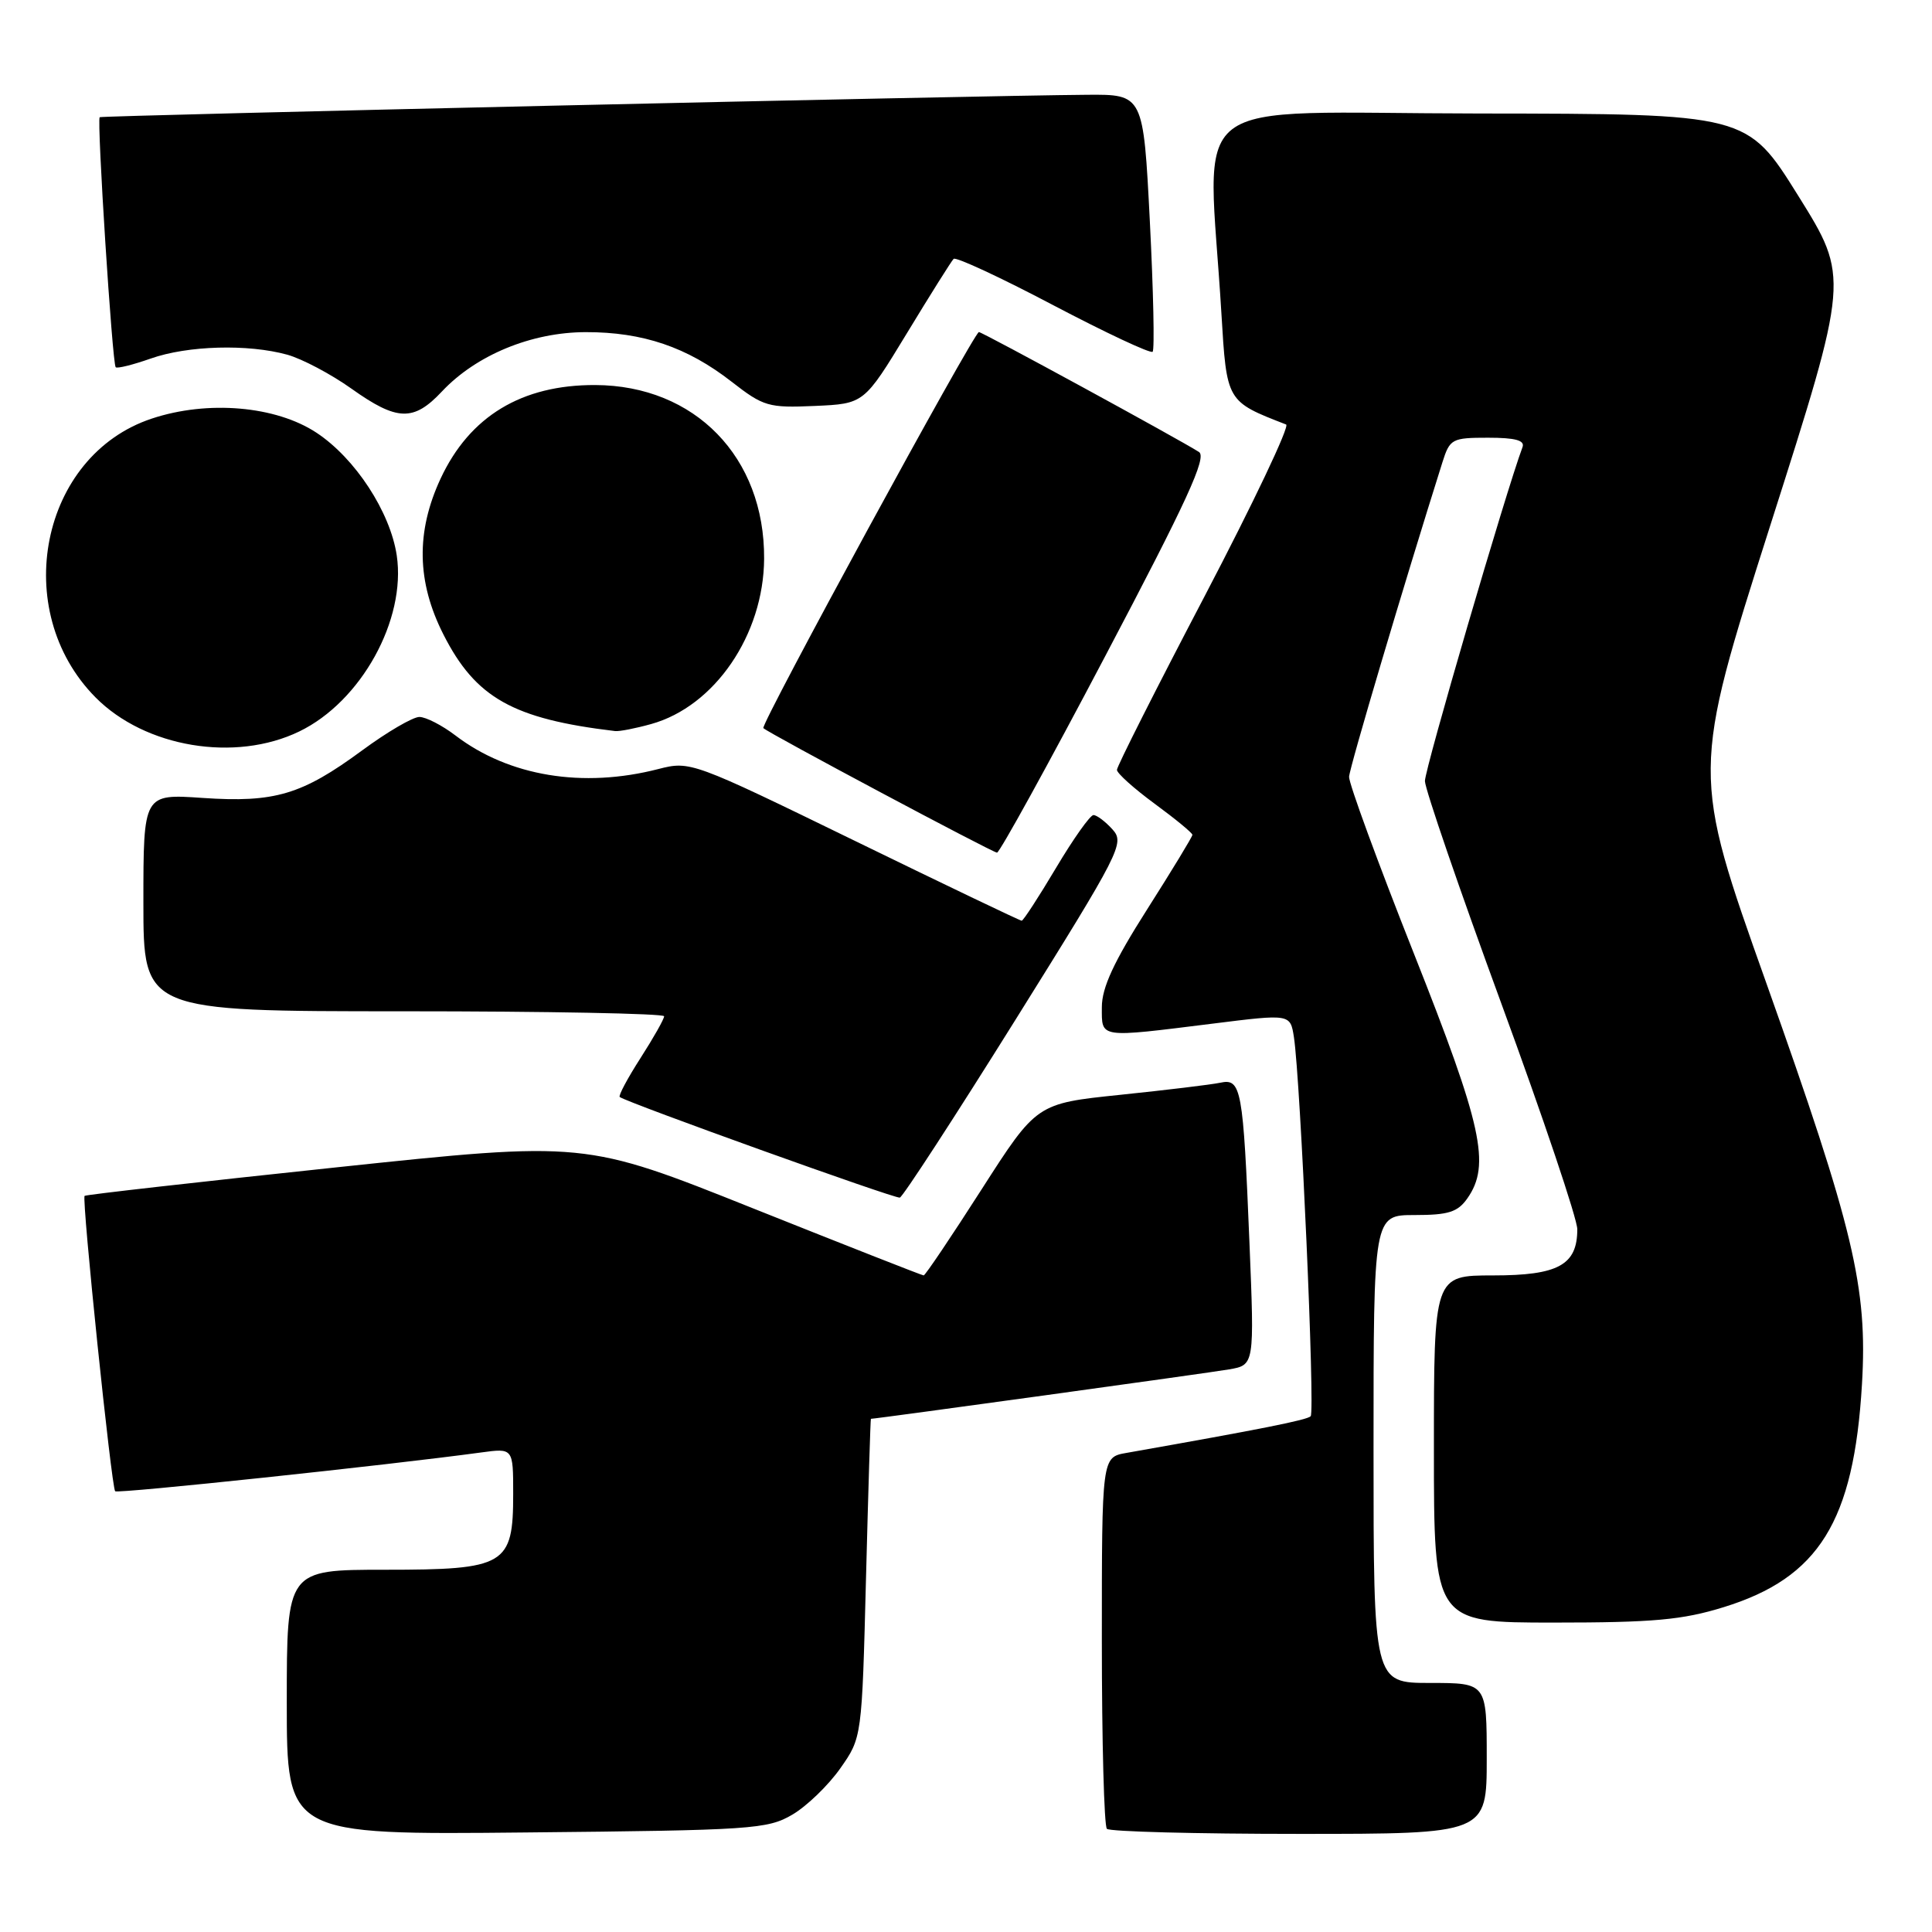 <?xml version="1.0" encoding="UTF-8" standalone="no"?>
<!DOCTYPE svg PUBLIC "-//W3C//DTD SVG 1.1//EN" "http://www.w3.org/Graphics/SVG/1.1/DTD/svg11.dtd" >
<svg xmlns="http://www.w3.org/2000/svg" xmlns:xlink="http://www.w3.org/1999/xlink" version="1.1" viewBox="0 0 256 256">
 <g >
 <path fill="currentColor"
d=" M 104.99 240.45 C 106.90 239.33 109.76 236.57 111.34 234.32 C 114.21 230.24 114.21 230.24 114.75 209.12 C 115.05 197.50 115.34 188.00 115.40 188.00 C 116.07 188.00 160.39 181.89 162.86 181.45 C 166.22 180.87 166.22 180.87 165.56 164.68 C 164.72 144.14 164.48 142.86 161.67 143.47 C 160.48 143.72 154.52 144.44 148.43 145.07 C 137.36 146.22 137.36 146.22 130.06 157.61 C 126.05 163.87 122.60 169.00 122.39 169.00 C 122.19 169.00 112.00 164.99 99.75 160.10 C 77.48 151.20 77.48 151.20 44.49 154.69 C 26.35 156.61 11.37 158.30 11.21 158.46 C 10.81 158.85 14.77 197.11 15.26 197.60 C 15.60 197.94 51.34 194.15 63.75 192.46 C 68.00 191.88 68.00 191.88 68.00 197.94 C 68.00 207.41 67.01 208.00 51.00 208.00 C 38.00 208.00 38.00 208.00 38.00 225.56 C 38.00 243.13 38.00 243.13 69.75 242.81 C 99.64 242.52 101.70 242.38 104.99 240.45 Z  M 197.00 233.00 C 197.00 223.00 197.00 223.00 189.50 223.00 C 182.00 223.00 182.00 223.00 182.00 192.00 C 182.00 161.00 182.00 161.00 187.44 161.00 C 191.93 161.00 193.16 160.61 194.44 158.78 C 197.54 154.36 196.40 149.18 187.34 126.33 C 182.58 114.32 178.72 103.79 178.76 102.93 C 178.83 101.66 186.00 77.50 191.13 61.25 C 192.11 58.15 192.39 58.00 197.18 58.00 C 200.79 58.00 202.08 58.35 201.74 59.25 C 199.57 65.04 188.78 101.94 188.81 103.50 C 188.84 104.60 193.39 117.86 198.93 132.96 C 204.47 148.06 209.00 161.52 209.00 162.88 C 209.00 167.62 206.48 169.00 197.85 169.00 C 190.00 169.00 190.00 169.00 190.00 192.00 C 190.00 215.00 190.00 215.00 205.89 215.00 C 219.07 215.00 222.92 214.65 228.39 212.96 C 241.02 209.06 245.64 201.61 246.72 183.43 C 247.48 170.58 245.64 162.88 234.06 130.30 C 224.13 102.39 224.13 102.39 234.58 69.59 C 245.04 36.79 245.04 36.79 238.27 25.93 C 231.50 15.08 231.50 15.08 195.98 15.04 C 156.01 15.00 160.07 11.85 161.84 41.49 C 162.55 53.26 162.49 53.17 170.42 56.25 C 170.92 56.45 166.08 66.64 159.67 78.90 C 153.25 91.15 148.00 101.55 148.00 102.01 C 148.00 102.46 150.25 104.48 153.00 106.50 C 155.75 108.52 158.00 110.37 158.00 110.62 C 158.00 110.87 155.30 115.31 152.00 120.50 C 147.58 127.45 146.00 130.86 146.00 133.46 C 146.00 137.61 145.48 137.53 160.74 135.63 C 170.97 134.35 170.97 134.35 171.45 137.42 C 172.32 143.09 174.27 187.07 173.67 187.66 C 173.17 188.16 167.26 189.34 149.25 192.52 C 146.00 193.09 146.00 193.09 146.00 217.38 C 146.00 230.74 146.30 241.97 146.67 242.33 C 147.03 242.70 158.51 243.00 172.17 243.00 C 197.00 243.00 197.00 243.00 197.00 233.00 Z  M 134.54 135.15 C 148.52 112.76 149.05 111.72 147.41 109.90 C 146.46 108.85 145.33 108.00 144.89 108.00 C 144.45 108.00 142.22 111.15 139.93 115.00 C 137.64 118.85 135.59 122.00 135.38 122.00 C 135.16 122.00 125.20 117.23 113.24 111.40 C 91.71 100.91 91.46 100.82 87.24 101.90 C 77.23 104.48 67.44 102.86 60.37 97.47 C 58.59 96.11 56.43 95.00 55.57 95.00 C 54.71 95.00 51.30 96.99 47.99 99.43 C 40.00 105.31 36.41 106.38 26.84 105.73 C 19.00 105.19 19.00 105.19 19.00 119.59 C 19.00 134.00 19.00 134.00 53.50 134.00 C 72.47 134.00 88.00 134.30 88.00 134.66 C 88.00 135.03 86.59 137.52 84.87 140.20 C 83.15 142.88 81.91 145.20 82.12 145.36 C 83.12 146.11 118.59 158.86 119.23 158.69 C 119.63 158.59 126.52 147.99 134.54 135.15 Z  M 146.48 86.88 C 157.28 66.38 159.95 60.58 158.87 59.89 C 156.24 58.21 130.17 44.00 129.71 44.00 C 129.06 44.00 100.72 96.05 101.15 96.48 C 101.81 97.14 131.50 112.96 132.11 112.98 C 132.45 112.99 138.92 101.25 146.48 86.88 Z  M 39.66 96.92 C 47.85 92.96 53.84 82.12 52.57 73.59 C 51.70 67.82 47.07 60.73 41.94 57.34 C 36.55 53.78 27.52 53.00 20.10 55.47 C 5.37 60.36 1.24 80.88 12.66 92.41 C 19.22 99.04 31.16 101.04 39.66 96.92 Z  M 86.28 95.94 C 94.70 93.60 101.19 84.11 101.25 74.03 C 101.33 60.58 92.08 51.07 78.87 51.02 C 69.13 50.98 62.23 55.16 58.38 63.42 C 55.10 70.47 55.22 77.10 58.75 84.06 C 63.01 92.47 67.97 95.26 81.50 96.87 C 82.05 96.94 84.20 96.52 86.28 95.94 Z  M 58.56 51.87 C 63.10 47.04 70.42 44.02 77.62 44.01 C 85.18 44.00 91.05 45.99 96.93 50.57 C 101.17 53.87 101.82 54.06 107.96 53.79 C 114.49 53.50 114.49 53.50 120.16 44.17 C 123.28 39.03 126.07 34.59 126.36 34.30 C 126.66 34.01 132.60 36.77 139.56 40.44 C 146.53 44.10 152.45 46.88 152.73 46.61 C 153.00 46.34 152.83 38.55 152.36 29.31 C 151.50 12.50 151.50 12.50 144.00 12.56 C 129.77 12.66 13.50 15.31 13.21 15.53 C 12.81 15.84 14.88 48.21 15.33 48.66 C 15.53 48.86 17.61 48.34 19.97 47.51 C 24.88 45.78 32.86 45.56 38.07 47.00 C 40.03 47.55 43.86 49.57 46.57 51.50 C 52.63 55.81 54.80 55.88 58.56 51.87 Z "/>
</g>
</svg>